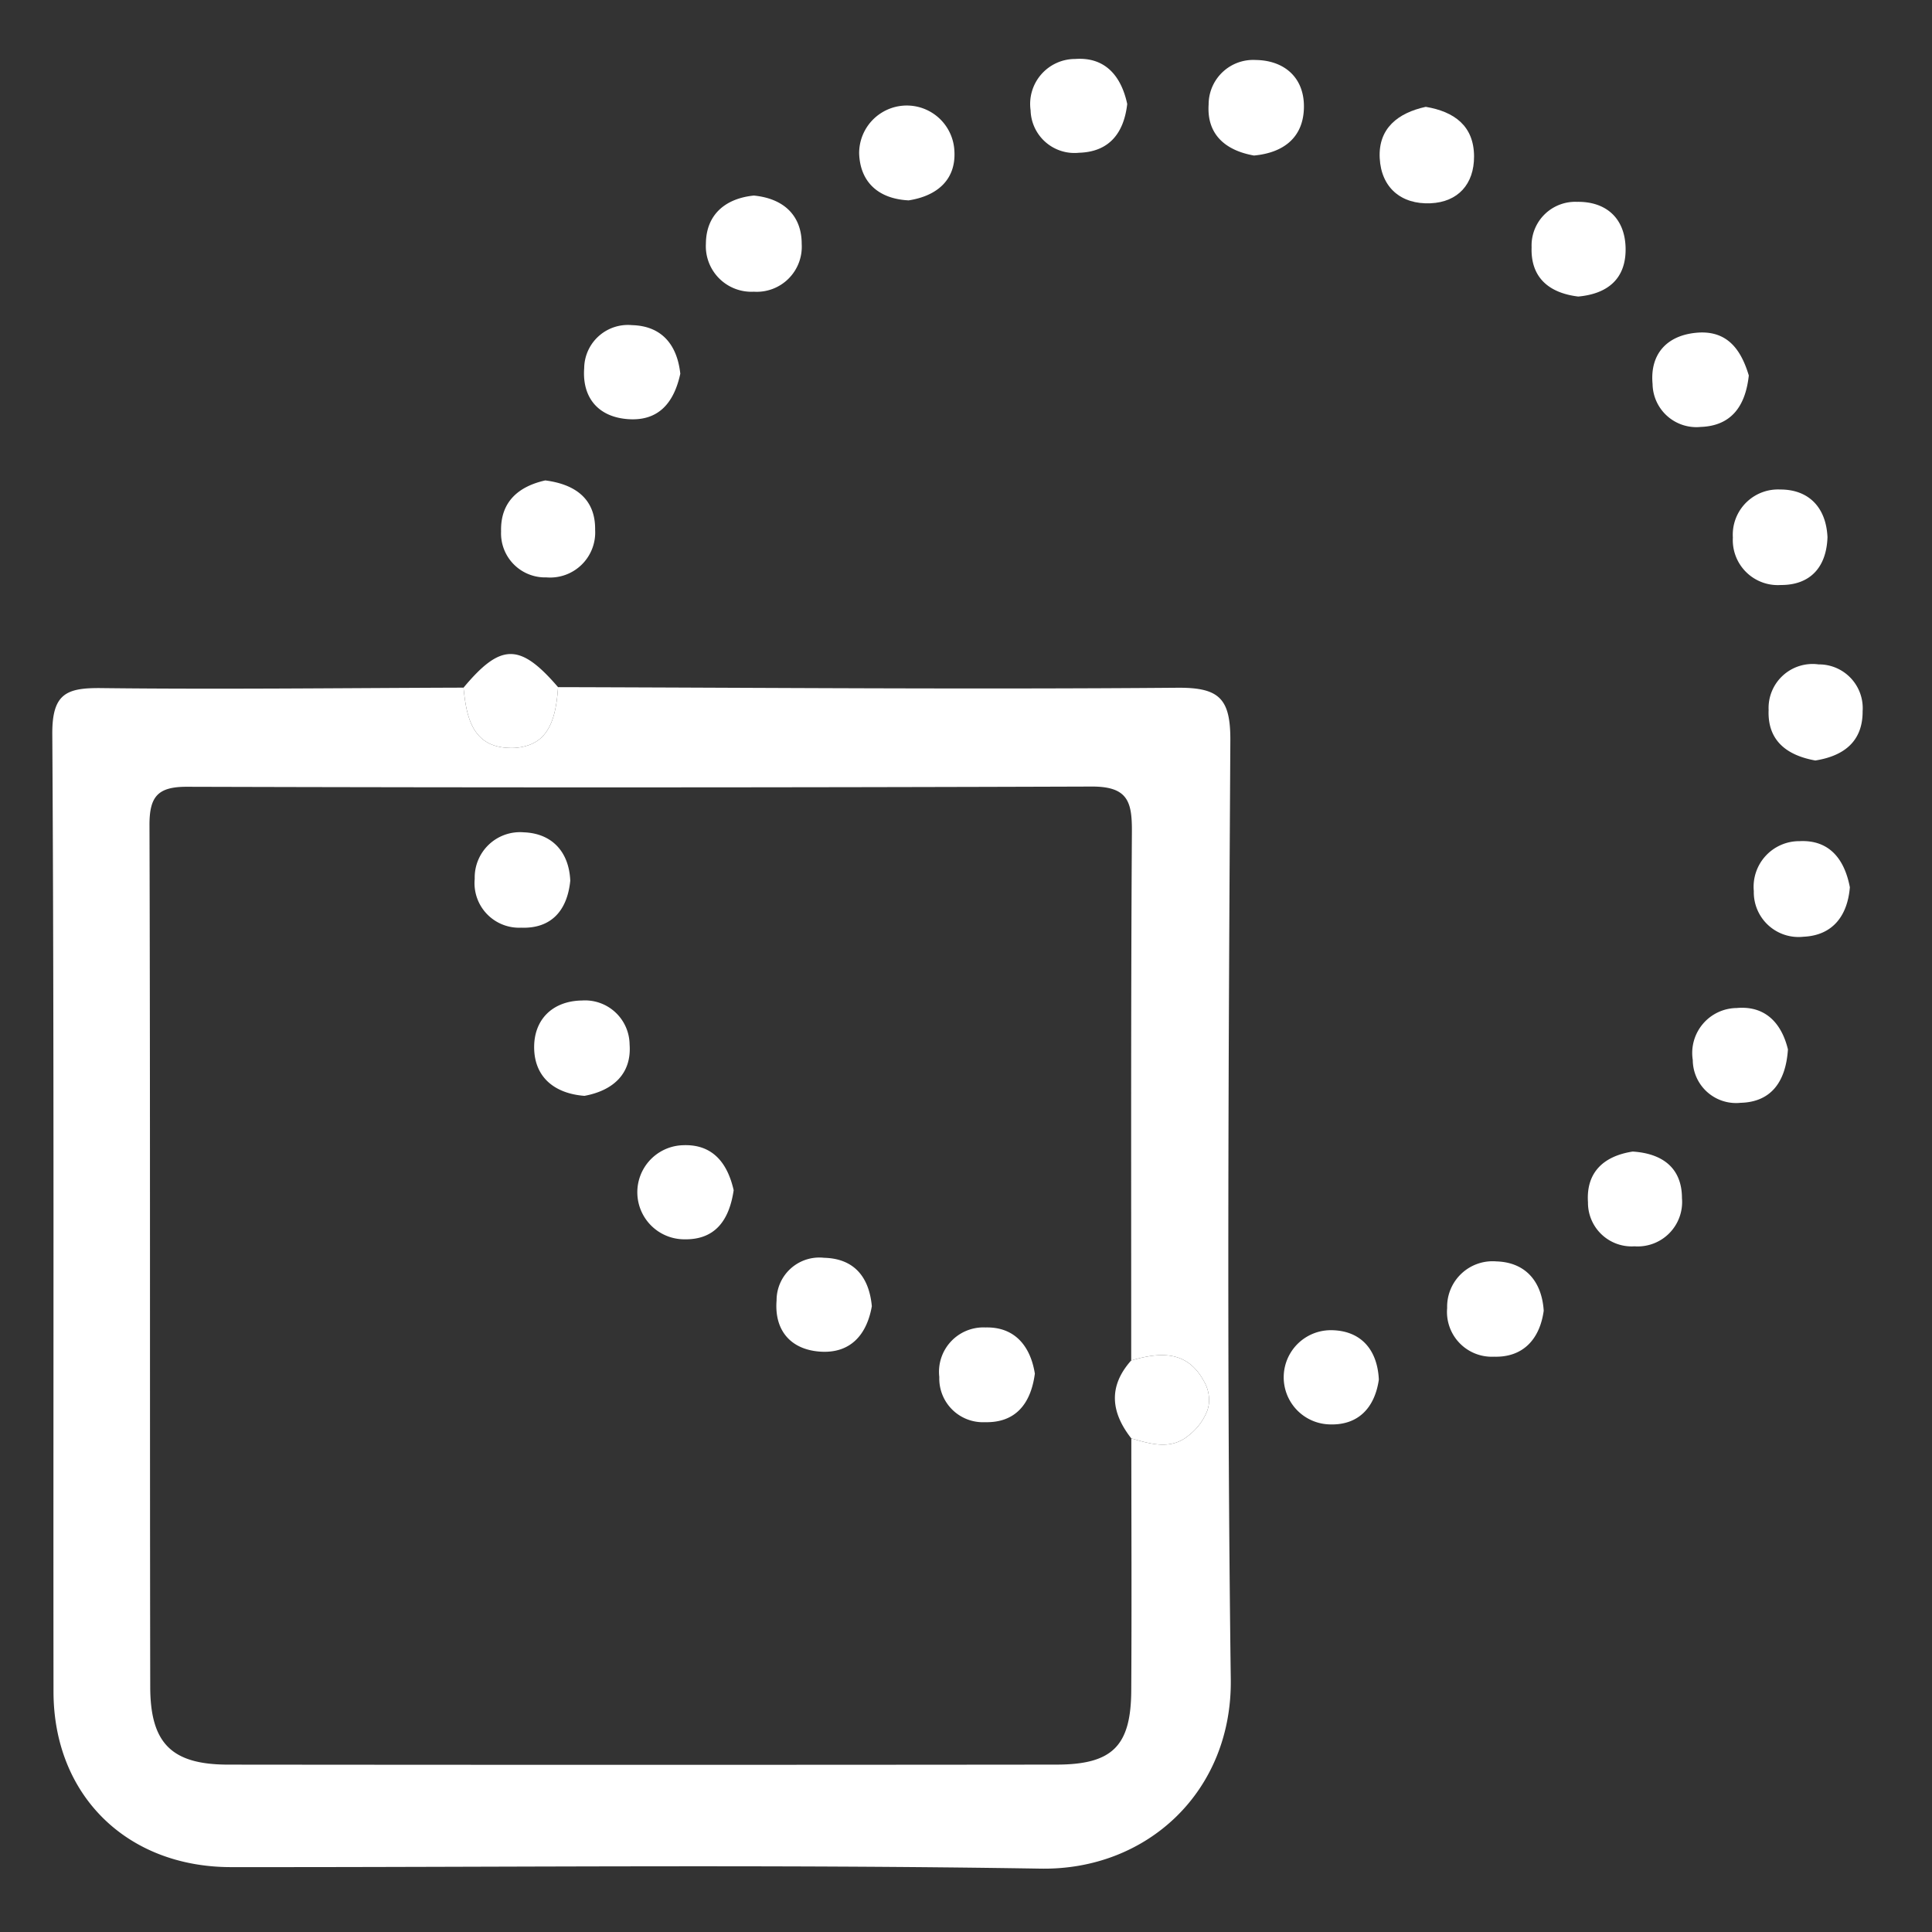 <svg id="Layer_1" data-name="Layer 1" xmlns="http://www.w3.org/2000/svg" viewBox="0 0 576 576"><rect x="0" y="0" width="576" height="576" fill="#333333" stroke="none"/><defs><style>.cls-1{fill:#fff;}</style></defs><title>angelML-icon-white</title><path class="cls-1" d="M360.397,418.638a11.031,11.031,0,0,0-1.394-6.722L359,411.91l.003.006A11.031,11.031,0,0,1,360.397,418.638Z"/><path class="cls-1" d="M359.975,420.462a10.19,10.19,0,0,0,.375-1.534A10.19,10.19,0,0,1,359.975,420.462Z"/><path class="cls-1" d="M161.395,219.909a10.485,10.485,0,0,1-3.35,2.089A10.484,10.484,0,0,0,161.395,219.909Z"/><path class="cls-1" d="M366.81,220.832c.073-12.564-3.261-15.893-15.812-15.788-61.536.512-123.08-.02-184.622-.182-.398,5.934-1.403,11.67-4.982,15.047a10.484,10.484,0,0,1-3.35,2.089,15.474,15.474,0,0,1-6.296.977h-0c-10.9-.339-12.709-9.169-13.553-17.963-35.977.112-71.958.547-107.929.135-10.39-.119-14.748,1.555-14.674,13.714.578,95.164.257,190.333.359,285.501.033,30.829,21.813,52.271,52.889,52.295,80.49.063,160.994-.84,241.463.452,31.686.509,57.073-22.995,56.637-56.463C365.724,407.388,366.27,314.103,366.81,220.832ZM354.514,427.848c-5.298,4.542-11.357,2.696-17.226.999l-0-0h0c.007,25.076.135,50.152-.021,75.227-.102,16.494-5.631,22.001-22.289,22.019q-123.488.13-246.975.005c-16.743-.017-23.184-6.256-23.213-23.156C44.64,417.305,44.82,331.667,44.566,246.031c-.025-8.523,2.414-11.491,11.203-11.465q134.842.392,269.684-.065c10.884-.049,12.063,4.59,12.007,13.554q-.123,19.699-.169,39.397c-.101,39.383-.027,78.767-.037,118.145,6.979-2.035,13.672-2.798,18.62,2.03a15.796,15.796,0,0,1,2.154,2.641l.004.007q.501.761.967,1.635l.003.005a11.031,11.031,0,0,1,1.394,6.722c-.013.098-.031.194-.047.291a10.19,10.19,0,0,1-.375,1.534A17.196,17.196,0,0,1,354.514,427.848Z"/><path class="cls-1" d="M446.133,376.07a13.559,13.559,0,0,0-14.685,13.895,13.362,13.362,0,0,0,13.965,14.516c8.596.262,13.648-5.151,14.827-13.709C459.656,381.788,454.578,376.322,446.133,376.07Z"/><path class="cls-1" d="M223.26,86.967a13.589,13.589,0,0,0,1.466.003,13.434,13.434,0,0,0,14.291-14.223c.015-8.523-5.405-13.588-14.278-14.443-8.622.879-14.217,5.784-14.284,14.329A13.591,13.591,0,0,0,223.26,86.967Z"/><path class="cls-1" d="M536.528,250.779a13.598,13.598,0,0,0-13.653,14.881,13.338,13.338,0,0,0,14.803,13.615c8.663-.384,13.129-6.183,13.834-14.747C549.916,256.118,545.374,250.344,536.528,250.779Z"/><path class="cls-1" d="M516.619,158.733a13.497,13.497,0,0,0,.01,1.54,13.418,13.418,0,0,0,14.297,14.139c8.672.043,13.613-5.202,13.915-14.254-.412-8.954-5.658-14.231-14.067-14.217A13.491,13.491,0,0,0,516.619,158.733Z"/><path class="cls-1" d="M388.745,32.155c.199-8.979-5.805-14.174-14.403-14.27a13.283,13.283,0,0,0-13.986,12.54q-.02.368-.02.736c-.589,8.951,5.038,13.708,13.522,15.208C382.709,45.551,388.549,40.976,388.745,32.155Z"/><path class="cls-1" d="M505.965,127.346q.538-.009,1.073-.062c8.997-.316,13.333-6.019,14.345-15.34-2.227-7.408-6.225-13.588-15.585-12.743-8.94.808-13.935,6.455-13.104,15.304A13.058,13.058,0,0,0,505.965,127.346Z"/><path class="cls-1" d="M161.949,172.135q.477.02.955.006a13.44,13.44,0,0,0,14.526-14.185c.123-8.906-5.546-13.53-14.861-14.726-7.778,1.737-13.421,6.218-13.178,15.225A13.131,13.131,0,0,0,161.949,172.135Z"/><path class="cls-1" d="M158.045,221.998a10.485,10.485,0,0,0,3.35-2.089c3.579-3.378,4.583-9.113,4.982-15.047h0c-11.353-13.2-17.068-13.169-28.181.151.844,8.794,2.653,17.625,13.553,17.963h0A15.474,15.474,0,0,0,158.045,221.998Z"/><path class="cls-1" d="M187.377,124.971c9.131.597,13.62-5.098,15.446-13.557-.938-8.648-5.559-14.249-14.391-14.477a13.038,13.038,0,0,0-14.207,11.753q-.051.543-.057,1.088C173.525,118.534,178.345,124.38,187.377,124.971Z"/><path class="cls-1" d="M439.469,46.615c-.04-9.057-5.859-13.332-14.397-14.763-8.24,1.799-14.176,6.361-13.73,15.264.443,8.824,6.396,13.865,15.142,13.489C434.693,60.252,439.506,54.88,439.469,46.615Z"/><path class="cls-1" d="M517.762,300.529a13.4,13.4,0,0,0-13.085,15.494,12.904,12.904,0,0,0,12.973,12.834q.643-.003,1.283-.071c8.797-.213,13.459-5.907,14.116-15.919C531.305,305.614,526.748,299.72,517.762,300.529Z"/><path class="cls-1" d="M543.219,198.112q-.518-.036-1.037-.032a13.121,13.121,0,0,0-14.892,13.583c-.379,9.071,5.342,13.532,13.931,15.067,8.39-1.327,14.152-5.599,14.096-14.692A13.044,13.044,0,0,0,543.219,198.112Z"/><path class="cls-1" d="M320.678,45.607q.51-.014,1.018-.067c9.012-.258,13.373-5.869,14.371-14.534-1.807-8.423-6.631-14.066-15.503-13.424a13.413,13.413,0,0,0-13.304,15.307A13.073,13.073,0,0,0,320.678,45.607Z"/><path class="cls-1" d="M484.652,74.049c-.142-9-5.836-14.028-14.528-13.873a13.021,13.021,0,0,0-13.498,12.527q-.019.51.002,1.021c-.32,8.985,5.138,13.624,13.893,14.685C479.339,87.611,484.795,83.074,484.652,74.049Z"/><path class="cls-1" d="M270.903,59.738c8.711-1.357,14.315-6.378,13.611-15.135a14.206,14.206,0,0,0-28.372,1.113C256.421,54.31,261.914,59.294,270.903,59.738Z"/><path class="cls-1" d="M486.775,343.321c-8.623,1.326-13.931,6.154-13.343,15.101A13.024,13.024,0,0,0,486.3,371.6q.502.006,1.004-.027a13.248,13.248,0,0,0,14.152-14.347C501.449,348.216,495.658,343.892,486.775,343.321Z"/><path class="cls-1" d="M396.827,396.58a14.045,14.045,0,0,0-.685,28.076c8.776.421,13.729-4.943,14.944-13.354C410.626,401.888,405.273,396.621,396.827,396.58Z"/><path class="cls-1" d="M360.397,418.638a11.031,11.031,0,0,0-1.394-6.722L359,411.91q-.465-.874-.967-1.635l-.004-.007a15.793,15.793,0,0,0-2.154-2.641c-4.948-4.828-11.641-4.065-18.62-2.03l-.007.008c-6.909,7.749-6.033,15.498.04,23.241l0.0 0c5.869,1.697,11.929,3.544,17.226-.999a17.196,17.196,0,0,0,5.461-7.386,10.19,10.19,0,0,0,.375-1.534C360.366,418.832,360.384,418.735,360.397,418.638Z"/><path class="cls-1" d="M170.018,262.578c-.36-8.621-5.465-14.116-13.83-14.432a13.519,13.519,0,0,0-14.658,13.869A13.29,13.29,0,0,0,155.353,276.577C164.117,276.913,169.098,271.733,170.018,262.578Z"/><path class="cls-1" d="M174.239,298.256q-.355.005-.71.029c-8.916.129-14.489,5.81-14.274,14.383.215,8.548,6.122,13.367,14.989,14.046,8.563-1.583,14.121-6.599,13.461-15.355A13.286,13.286,0,0,0,174.239,298.256Z"/><path class="cls-1" d="M203.713,341.428a14.03,14.03,0,0,0,.253,28.056c9.154.187,13.423-5.55,14.767-14.634C216.982,347.13,212.772,341.091,203.713,341.428Z"/><path class="cls-1" d="M245.68,374.994a12.746,12.746,0,0,0-14.153,12.716c-.724,9.042,4.327,14.695,13.06,15.266,8.785.574,13.805-4.83,15.339-13.542C259.12,380.716,254.642,375.212,245.68,374.994Z"/><path class="cls-1" d="M293.829,395.763a13.235,13.235,0,0,0-13.788,14.769,13.019,13.019,0,0,0,12.541,13.479q.54.019,1.08-.006c8.912.214,13.64-5.251,14.866-14.47C307.24,401.437,302.615,395.541,293.829,395.763Z"/></svg>